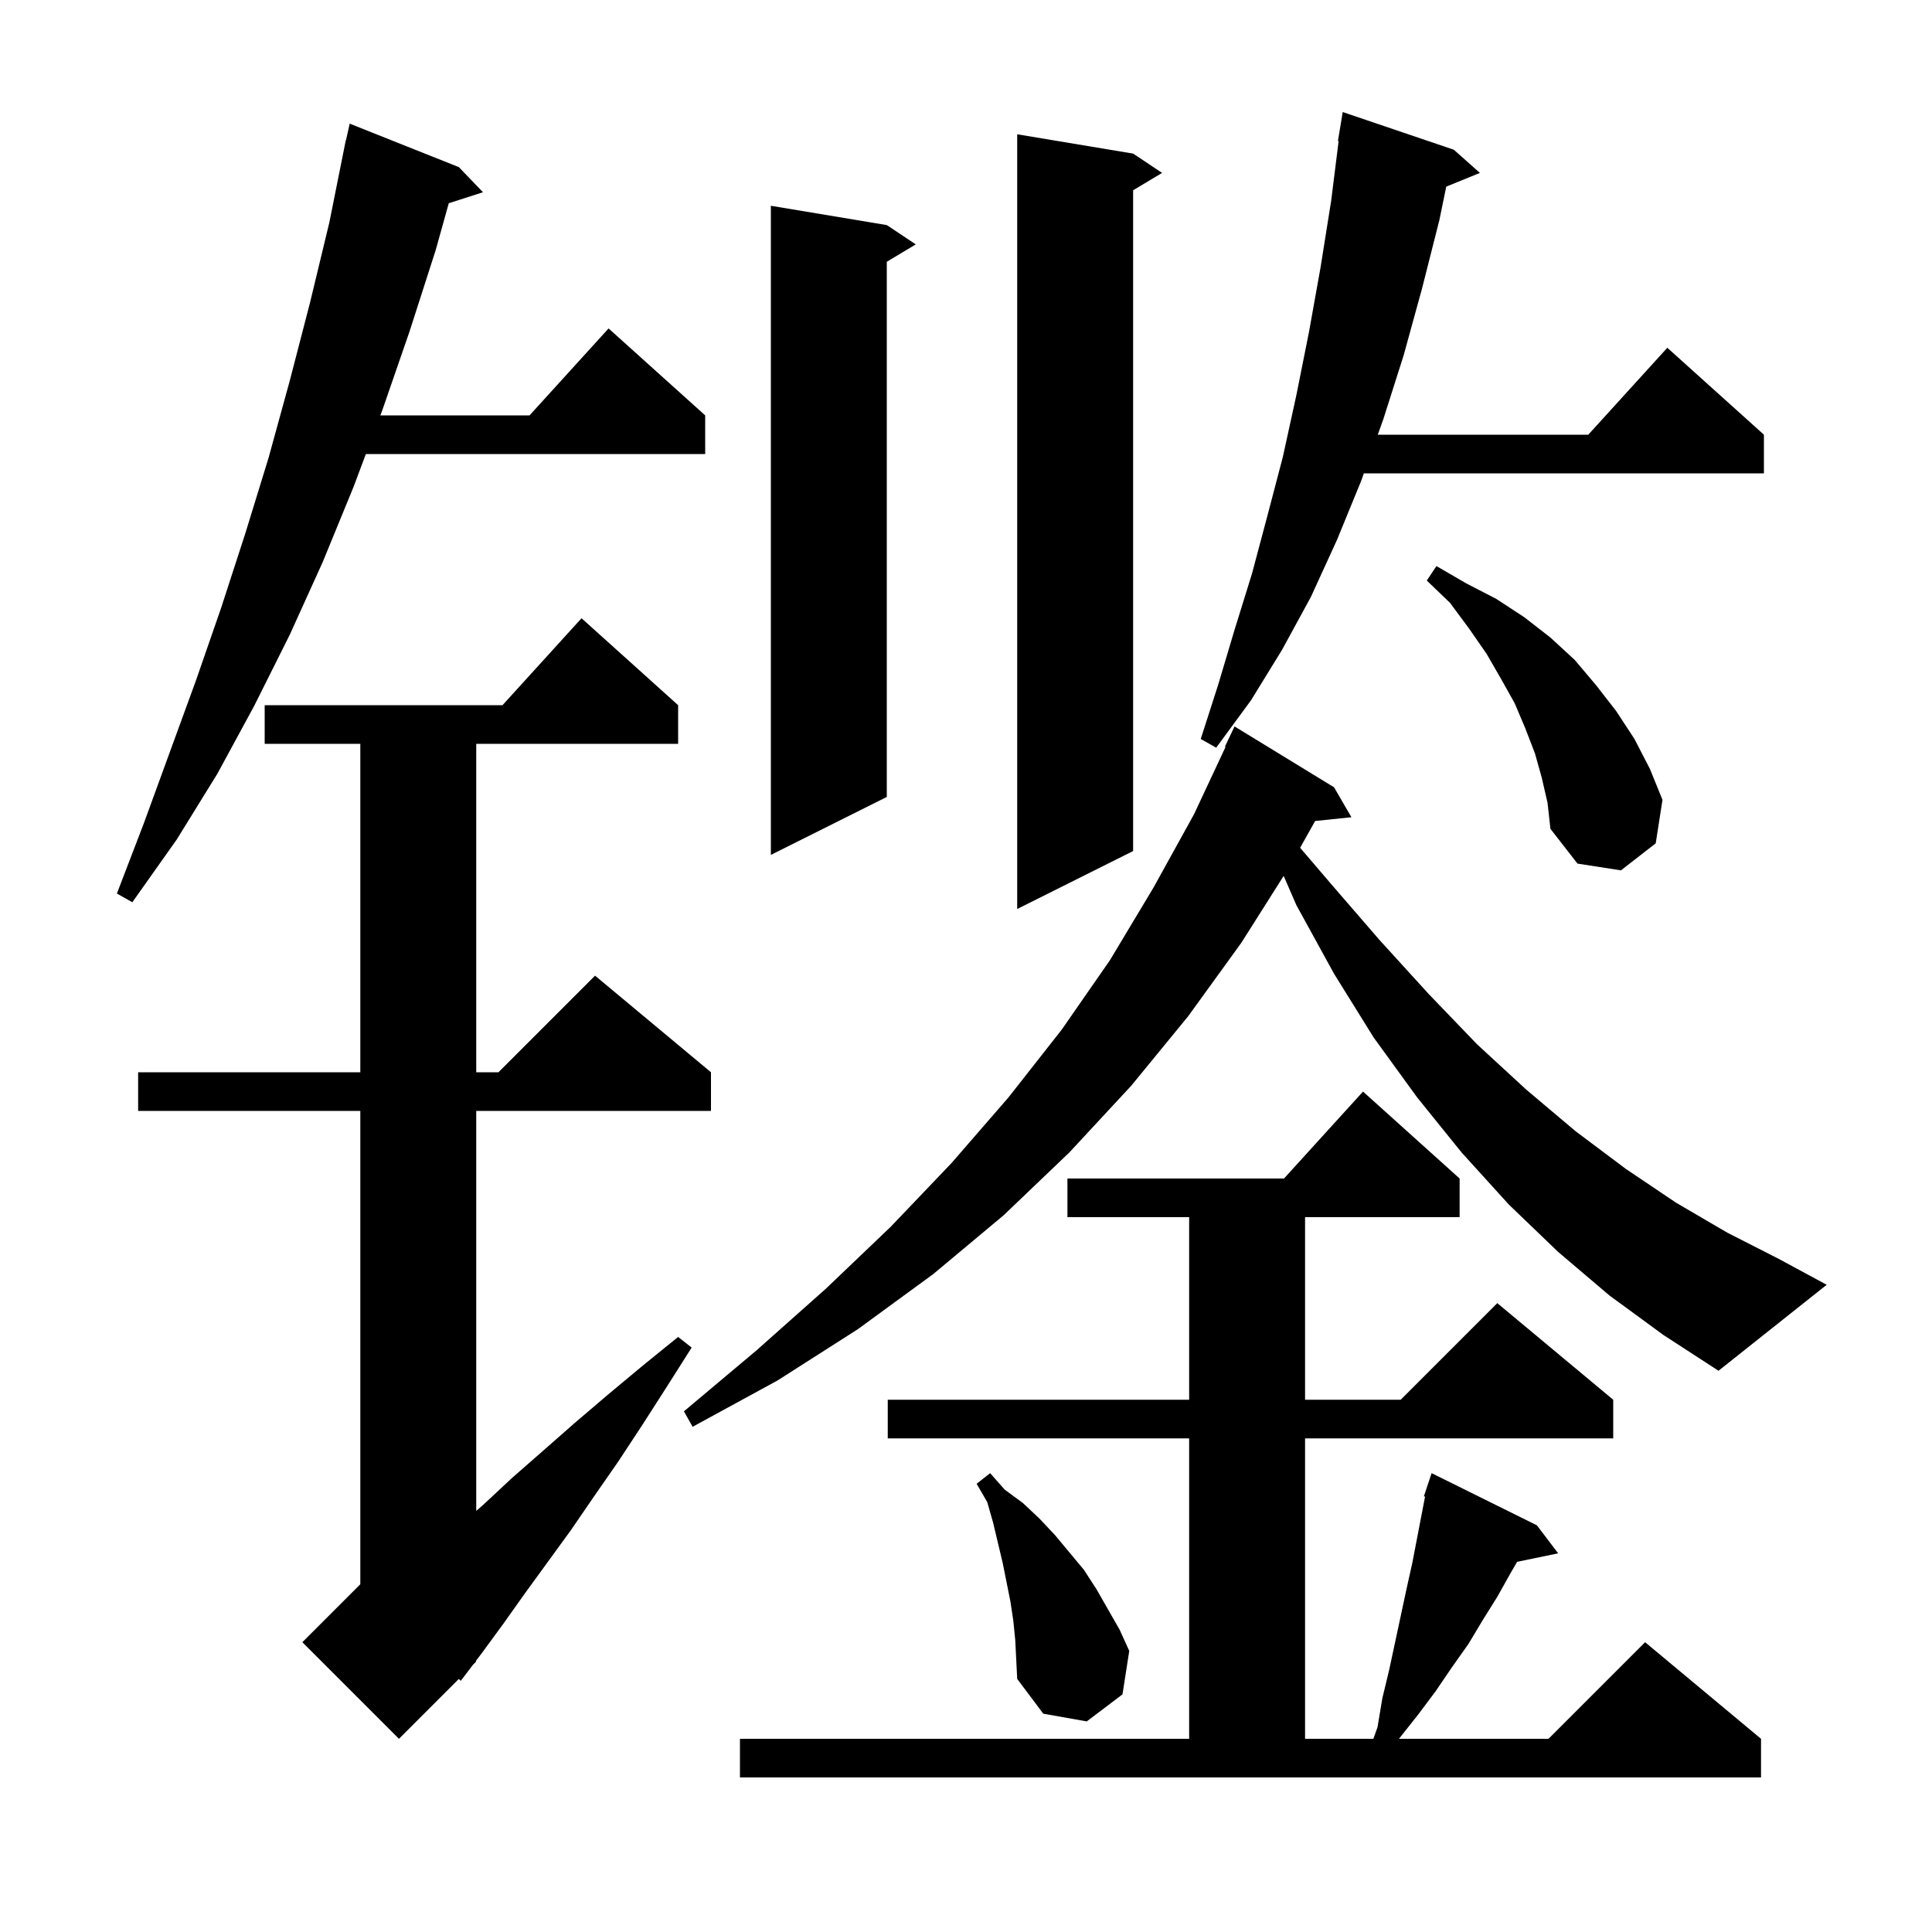 <svg xmlns="http://www.w3.org/2000/svg" xmlns:xlink="http://www.w3.org/1999/xlink" version="1.1" baseProfile="full" viewBox="0 0 200 200" width="200" height="200">
<g fill="black">
<path d="M 76.6 180.0 L 123.1 180.0 L 123.1 148.9 L 91.9 148.9 L 91.9 144.9 L 123.1 144.9 L 123.1 126.0 L 110.5 126.0 L 110.5 122.0 L 132.918 122.0 L 141.1 113.0 L 151.1 122.0 L 151.1 126.0 L 135.1 126.0 L 135.1 144.9 L 145.0 144.9 L 155.0 134.9 L 167.0 144.9 L 167.0 148.9 L 135.1 148.9 L 135.1 180.0 L 142.171 180.0 L 142.6 178.8 L 143.1 175.8 L 143.8 172.9 L 145.6 164.5 L 146.2 161.8 L 147.521 154.931 L 147.4 154.9 L 148.2 152.5 L 159.1 157.9 L 161.3 160.8 L 157.054 161.678 L 156.4 162.8 L 155.0 165.3 L 153.5 167.7 L 152.0 170.2 L 150.3 172.6 L 148.6 175.1 L 146.8 177.5 L 144.9 179.9 L 144.832 180.0 L 160.3 180.0 L 170.3 170.0 L 182.3 180.0 L 182.3 184.0 L 76.6 184.0 Z M 70.2 73.0 L 70.2 77.0 L 49.3 77.0 L 49.3 111.0 L 51.6 111.0 L 61.6 101.0 L 73.6 111.0 L 73.6 115.0 L 49.3 115.0 L 49.3 156.407 L 50.0 155.8 L 53.0 153.0 L 56.2 150.2 L 59.5 147.3 L 62.9 144.4 L 66.5 141.4 L 70.2 138.4 L 71.6 139.5 L 69.0 143.6 L 66.5 147.5 L 64.0 151.3 L 61.5 154.9 L 59.1 158.4 L 54.3 165.0 L 52.1 168.1 L 49.9 171.1 L 49.245 171.963 L 49.3 172.0 L 48.957 172.343 L 47.7 174.0 L 47.491 173.809 L 41.3 180.0 L 31.3 170.0 L 37.3 164.0 L 37.3 115.0 L 14.3 115.0 L 14.3 111.0 L 37.3 111.0 L 37.3 77.0 L 27.4 77.0 L 27.4 73.0 L 52.018 73.0 L 60.2 64.0 Z M 104.9 167.8 L 104.6 165.8 L 103.8 161.8 L 102.8 157.6 L 102.2 155.5 L 101.1 153.6 L 102.5 152.5 L 104.0 154.2 L 105.9 155.6 L 107.6 157.2 L 109.2 158.9 L 112.2 162.5 L 113.5 164.5 L 115.9 168.7 L 116.9 170.9 L 116.2 175.4 L 112.5 178.2 L 108.0 177.4 L 105.3 173.8 L 105.1 169.8 Z M 166.6 134.1 L 161.3 129.6 L 156.2 124.7 L 151.3 119.3 L 146.7 113.6 L 142.2 107.4 L 138.1 100.8 L 134.2 93.7 L 132.885 90.672 L 128.5 97.6 L 123.0 105.2 L 117.1 112.4 L 110.7 119.3 L 103.9 125.8 L 96.6 131.9 L 88.8 137.6 L 80.5 142.9 L 71.7 147.7 L 70.8 146.1 L 78.3 139.8 L 85.5 133.4 L 92.2 127.0 L 98.5 120.4 L 104.4 113.6 L 109.9 106.6 L 114.9 99.4 L 119.4 91.9 L 123.6 84.3 L 126.867 77.325 L 126.8 77.3 L 127.8 75.2 L 138.1 81.5 L 139.9 84.6 L 136.143 84.989 L 134.588 87.76 L 137.7 91.4 L 142.8 97.3 L 147.9 102.9 L 152.9 108.1 L 158.0 112.8 L 163.1 117.1 L 168.3 121.0 L 173.5 124.5 L 178.8 127.6 L 184.1 130.3 L 189.1 133.0 L 177.9 141.9 L 172.2 138.2 Z M 117.3 15.9 L 120.3 17.9 L 117.3 19.7 L 117.3 88.1 L 105.3 94.1 L 105.3 13.9 Z M 47.5 17.3 L 50.0 19.9 L 46.457 21.039 L 45.1 25.9 L 42.4 34.3 L 39.6 42.4 L 39.375 43.0 L 54.818 43.0 L 63.0 34.0 L 73.0 43.0 L 73.0 47.0 L 37.875 47.0 L 36.6 50.4 L 33.4 58.2 L 30.0 65.7 L 26.3 73.1 L 22.5 80.1 L 18.3 86.9 L 13.7 93.4 L 12.1 92.5 L 14.9 85.2 L 20.3 70.4 L 22.9 62.9 L 25.4 55.2 L 27.8 47.4 L 30.0 39.4 L 32.1 31.3 L 34.1 23.0 L 35.8 14.5 L 35.821 14.505 L 36.2 12.8 Z M 159.6 80.5 L 158.9 78.0 L 157.9 75.4 L 156.8 72.8 L 155.4 70.3 L 153.9 67.7 L 152.1 65.1 L 150.1 62.4 L 147.7 60.1 L 148.7 58.6 L 151.8 60.4 L 154.9 62.0 L 157.8 63.9 L 160.5 66.0 L 163.0 68.3 L 165.2 70.9 L 167.3 73.6 L 169.2 76.5 L 170.8 79.6 L 172.1 82.8 L 171.4 87.3 L 167.8 90.1 L 163.3 89.4 L 160.5 85.8 L 160.2 83.1 Z M 91.8 23.3 L 94.8 25.3 L 91.8 27.1 L 91.8 82.5 L 79.8 88.5 L 79.8 21.3 Z M 150.5 15.5 L 153.2 17.9 L 149.715 19.32 L 149.0 22.8 L 147.2 29.9 L 145.3 36.8 L 143.2 43.4 L 142.625 45.0 L 164.418 45.0 L 172.6 36.0 L 182.6 45.0 L 182.6 49.0 L 141.188 49.0 L 140.9 49.8 L 138.4 55.9 L 135.7 61.8 L 132.7 67.3 L 129.5 72.5 L 125.9 77.4 L 124.3 76.5 L 126.1 70.9 L 127.8 65.2 L 129.6 59.4 L 131.2 53.4 L 132.8 47.3 L 134.2 40.9 L 135.5 34.4 L 136.7 27.7 L 137.8 20.8 L 138.574 14.606 L 138.5 14.6 L 139.0 11.6 Z " />
</g>
</svg>
